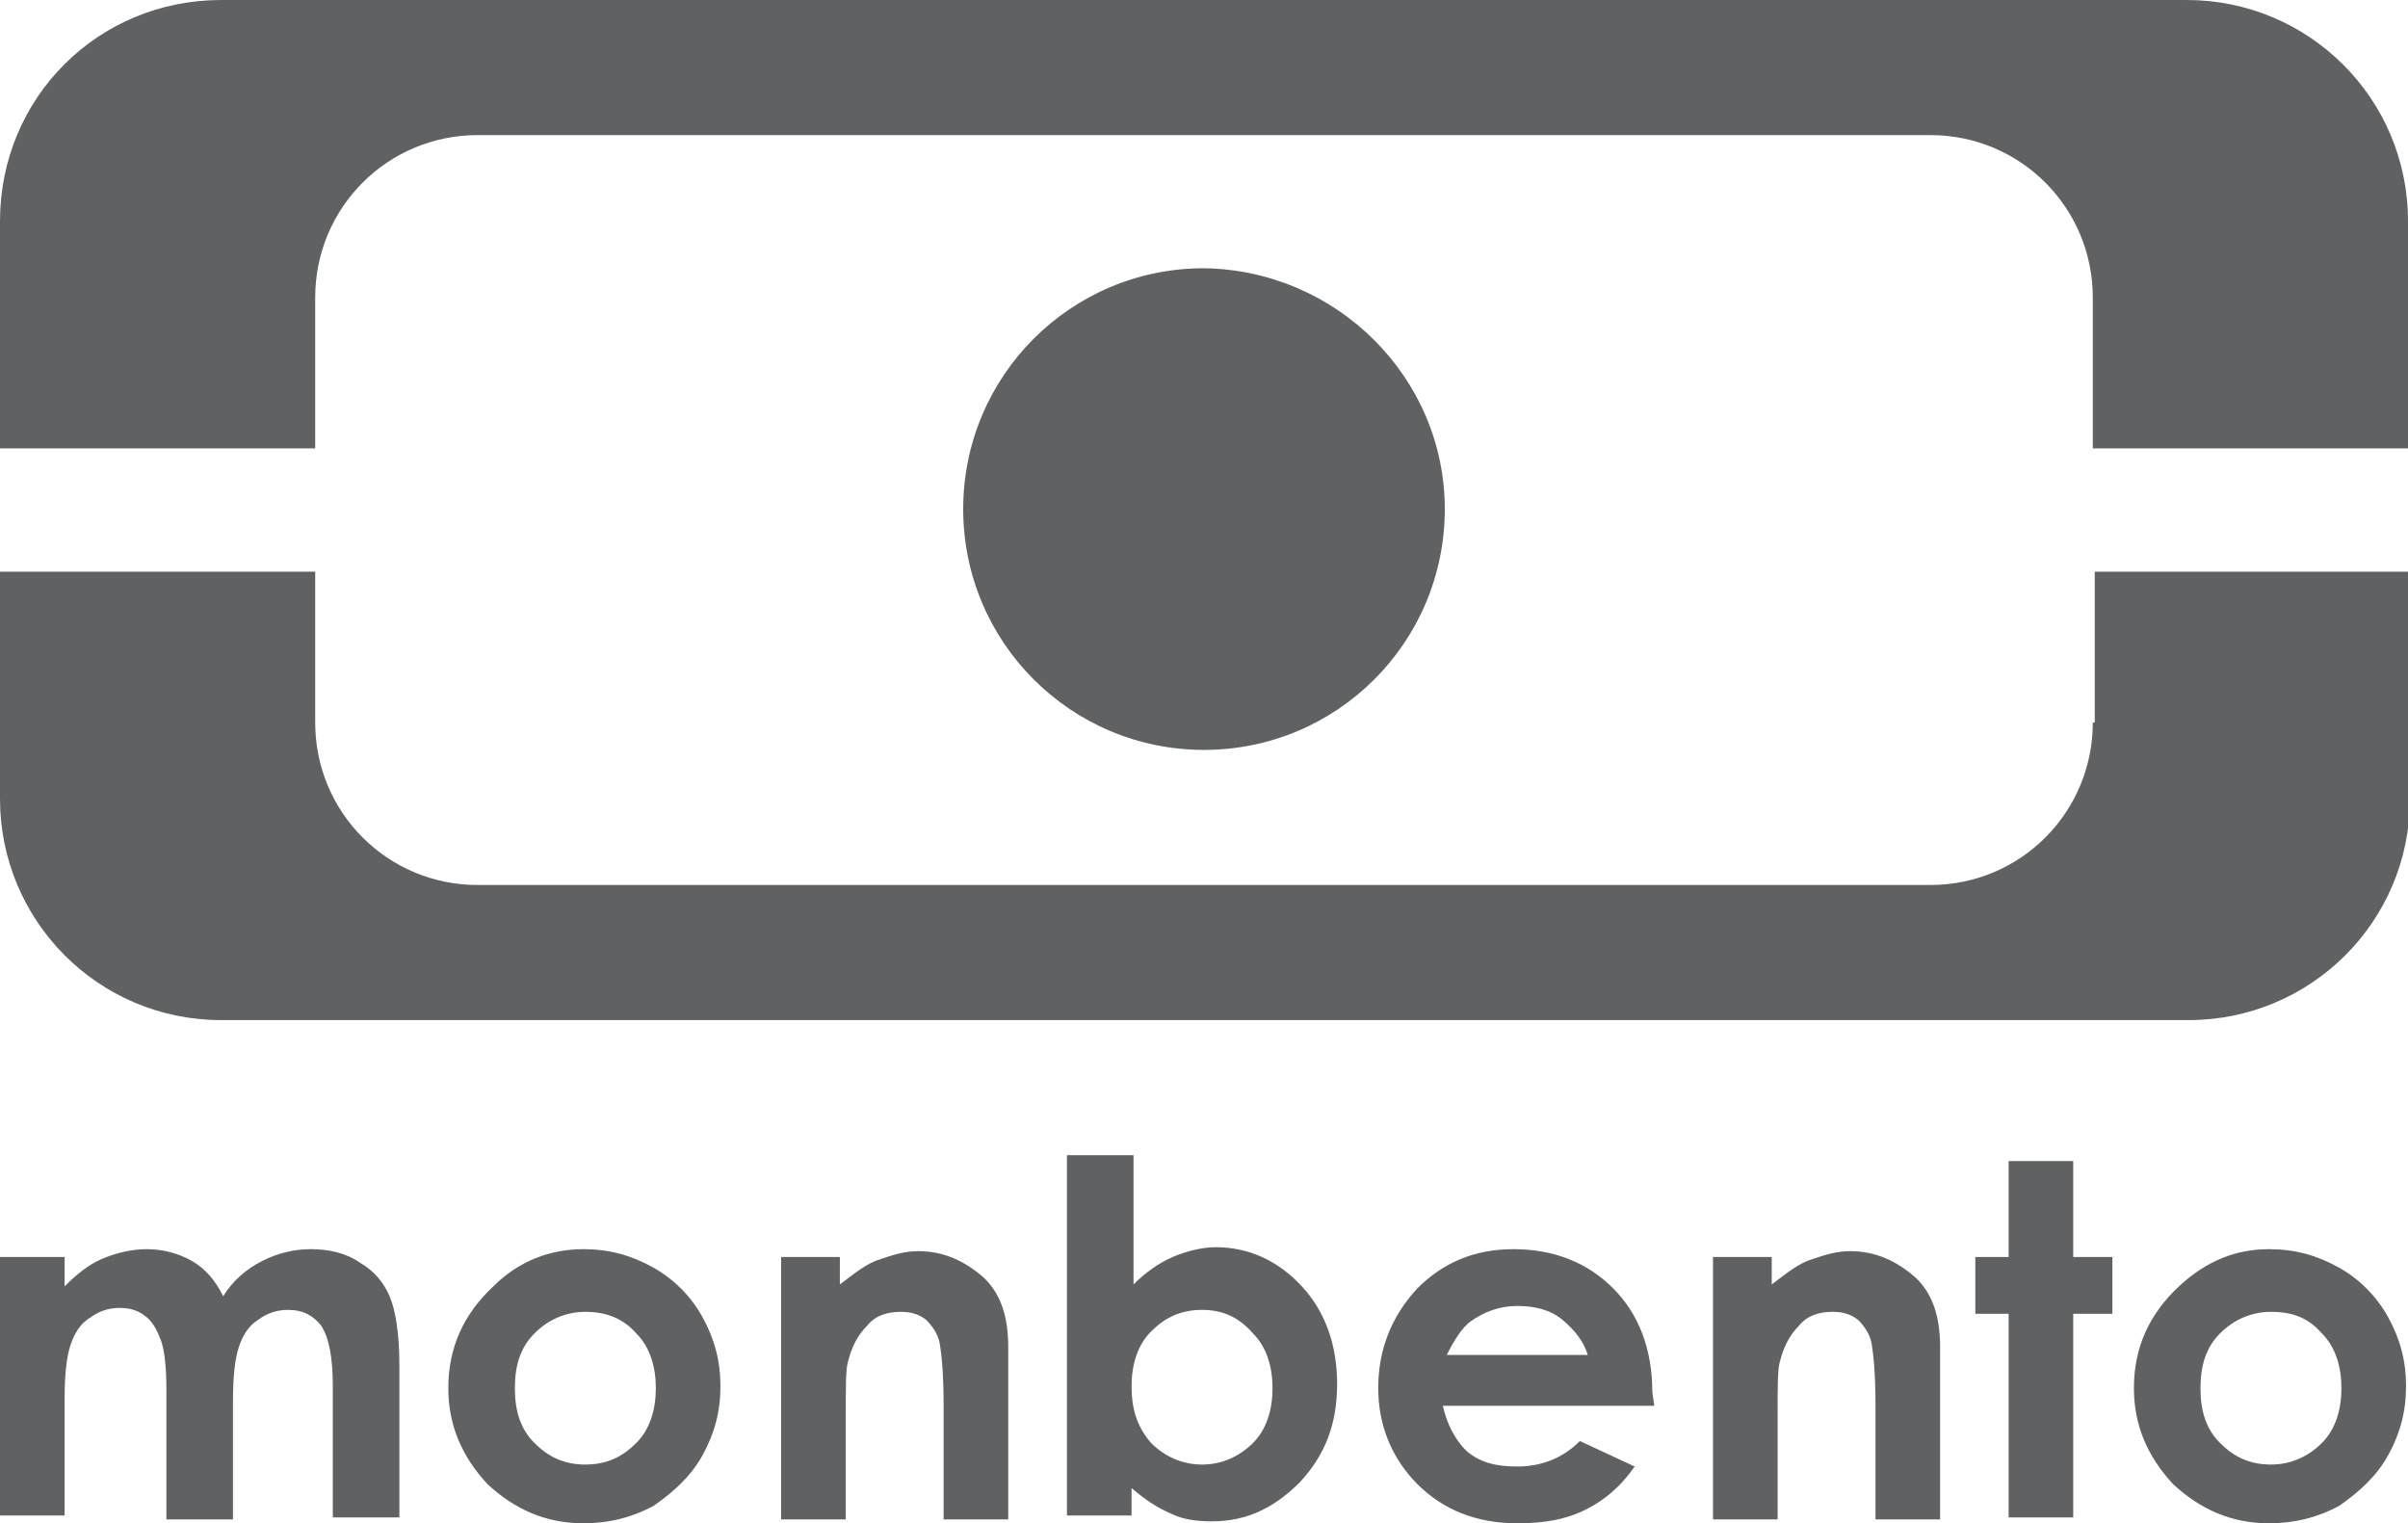 <?xml version="1.0" encoding="utf-8"?>
<!-- Generator: Adobe Illustrator 18.0.0, SVG Export Plug-In . SVG Version: 6.00 Build 0)  -->
<!DOCTYPE svg PUBLIC "-//W3C//DTD SVG 1.1//EN" "http://www.w3.org/Graphics/SVG/1.1/DTD/svg11.dtd">
<svg version="1.1" id="Calque_1" xmlns="http://www.w3.org/2000/svg" xmlns:xlink="http://www.w3.org/1999/xlink" x="0px" y="0px"
	 viewBox="0 0 123 77.8" enable-background="new 0 0 123 77.8" xml:space="preserve">
<g>
	<path fill="#5F6162" d="M106.9,36.9c0,4.6-3.7,8.3-8.3,8.3H24.4c-4.6,0-8.3-3.7-8.3-8.3v-7.7H0v11.6C0,47,5,52.1,11.3,52.1h100.5
		c6.2,0,11.3-5,11.3-11.3V29.2h-16.1V36.9z M111.7,0H11.3C5,0,0,5,0,11.3v11.6h16.1v-7.7c0-4.6,3.7-8.3,8.3-8.3h74.2
		c4.6,0,8.3,3.7,8.3,8.3v7.7H123V11.3C123,5,117.9,0,111.7,0"/>
	<path fill="#5F6162" d="M73.8,26c0,6.8-5.5,12.3-12.3,12.3c-6.8,0-12.3-5.5-12.3-12.3c0-6.8,5.5-12.3,12.3-12.3
		C68.3,13.8,73.8,19.3,73.8,26"/>
	<path fill="#5F6162" d="M0,64.2h3.3v1.5c0.6-0.6,1.2-1.1,1.9-1.4c0.7-0.3,1.5-0.5,2.3-0.5c0.8,0,1.6,0.2,2.3,0.6
		c0.7,0.4,1.2,1,1.6,1.8c0.5-0.8,1.2-1.4,2-1.8c0.8-0.4,1.6-0.6,2.5-0.6c0.9,0,1.8,0.2,2.5,0.7c0.7,0.4,1.2,1,1.5,1.7
		c0.3,0.7,0.5,1.9,0.5,3.5v7.8H17v-6.7c0-1.5-0.2-2.5-0.6-3.1c-0.4-0.5-0.9-0.8-1.7-0.8c-0.6,0-1.1,0.2-1.5,0.5
		c-0.5,0.3-0.8,0.8-1,1.4c-0.2,0.6-0.3,1.5-0.3,2.8v6H8.5V71c0-1.2-0.1-2.1-0.3-2.6c-0.2-0.5-0.4-0.9-0.8-1.2
		c-0.4-0.3-0.8-0.4-1.3-0.4c-0.6,0-1.1,0.2-1.5,0.5c-0.5,0.3-0.8,0.8-1,1.4c-0.2,0.6-0.3,1.5-0.3,2.8v5.9H0V64.2z"/>
	<path fill="#5F6162" d="M29.8,63.8c1.3,0,2.4,0.3,3.5,0.9c1.1,0.6,2,1.5,2.6,2.6c0.6,1.1,0.9,2.2,0.9,3.5c0,1.3-0.3,2.4-0.9,3.5
		c-0.6,1.1-1.5,1.9-2.5,2.6c-1.1,0.6-2.3,0.9-3.6,0.9c-1.9,0-3.5-0.7-4.9-2c-1.3-1.4-2-3-2-4.9c0-2.1,0.8-3.8,2.3-5.2
		C26.5,64.4,28.1,63.8,29.8,63.8 M29.9,67c-1,0-1.9,0.4-2.6,1.1c-0.7,0.7-1,1.6-1,2.8c0,1.2,0.3,2.1,1,2.8c0.7,0.7,1.5,1.1,2.6,1.1
		s1.9-0.4,2.6-1.1c0.7-0.7,1-1.7,1-2.8c0-1.1-0.3-2.1-1-2.8C31.8,67.3,30.9,67,29.9,67"/>
	<path fill="#5F6162" d="M39.6,64.2h3.3v1.4c0.8-0.6,1.4-1.1,2.1-1.3c0.6-0.2,1.2-0.4,1.9-0.4c1.3,0,2.4,0.5,3.4,1.4
		c0.8,0.8,1.2,1.9,1.2,3.5v8.8h-3.3v-5.8c0-1.6-0.1-2.6-0.2-3.2c-0.1-0.5-0.4-0.9-0.7-1.2c-0.4-0.3-0.8-0.4-1.3-0.4
		c-0.7,0-1.3,0.2-1.7,0.7c-0.5,0.5-0.8,1.1-1,1.9c-0.1,0.4-0.1,1.3-0.1,2.7v5.3h-3.3V64.2z"/>
	<path fill="#5F6162" d="M57.9,59v6.6c0.6-0.6,1.3-1.1,2-1.4c0.7-0.3,1.5-0.5,2.2-0.5c1.7,0,3.2,0.7,4.4,2c1.2,1.3,1.8,3,1.8,5
		c0,2-0.6,3.6-1.9,5c-1.3,1.3-2.7,2-4.5,2c-0.8,0-1.5-0.1-2.1-0.4c-0.7-0.3-1.3-0.7-2-1.3v1.4h-3.3V59H57.9z M61.4,66.9
		c-1.1,0-1.9,0.4-2.6,1.1c-0.7,0.7-1,1.7-1,2.8c0,1.2,0.3,2.1,1,2.9c0.7,0.7,1.6,1.1,2.6,1.1c1,0,1.9-0.4,2.6-1.1
		c0.7-0.7,1-1.7,1-2.8c0-1.1-0.3-2.1-1-2.8C63.3,67.3,62.5,66.9,61.4,66.9"/>
	<path fill="#5F6162" d="M84.5,71.8H73.7c0.2,0.9,0.6,1.7,1.2,2.3c0.7,0.6,1.5,0.8,2.6,0.8c1.2,0,2.3-0.4,3.2-1.3l2.8,1.3
		c-0.7,1-1.5,1.7-2.5,2.2c-1,0.5-2.1,0.7-3.5,0.7c-2.1,0-3.8-0.7-5.1-2c-1.3-1.3-2-3-2-4.9c0-2,0.7-3.7,2-5.1c1.3-1.3,2.9-2,4.9-2
		c2.1,0,3.8,0.7,5.1,2c1.3,1.3,2,3.1,2,5.3L84.5,71.8z M81.1,69.2c-0.2-0.7-0.7-1.3-1.3-1.8c-0.6-0.5-1.4-0.7-2.3-0.7
		c-0.9,0-1.7,0.3-2.4,0.8c-0.4,0.3-0.8,0.9-1.2,1.7H81.1z"/>
	<path fill="#5F6162" d="M87.2,64.2h3.3v1.4c0.8-0.6,1.4-1.1,2.1-1.3c0.6-0.2,1.2-0.4,1.9-0.4c1.3,0,2.4,0.5,3.4,1.4
		c0.8,0.8,1.2,1.9,1.2,3.5v8.8h-3.3v-5.8c0-1.6-0.1-2.6-0.2-3.2c-0.1-0.5-0.4-0.9-0.7-1.2c-0.4-0.3-0.8-0.4-1.3-0.4
		c-0.7,0-1.3,0.2-1.7,0.7c-0.5,0.5-0.8,1.1-1,1.9c-0.1,0.4-0.1,1.3-0.1,2.7v5.3h-3.3V64.2z"/>
	<polygon fill="#5F6162" points="102.6,59.3 105.9,59.3 105.9,64.2 107.9,64.2 107.9,67.1 105.9,67.1 105.9,77.5 102.6,77.5 
		102.6,67.1 100.9,67.1 100.9,64.2 102.6,64.2 	"/>
	<path fill="#5F6162" d="M115.9,63.8c1.3,0,2.4,0.3,3.5,0.9c1.1,0.6,2,1.5,2.6,2.6c0.6,1.1,0.9,2.2,0.9,3.5c0,1.3-0.3,2.4-0.9,3.5
		c-0.6,1.1-1.5,1.9-2.5,2.6c-1.1,0.6-2.3,0.9-3.6,0.9c-1.9,0-3.5-0.7-4.9-2c-1.3-1.4-2-3-2-4.9c0-2.1,0.8-3.8,2.3-5.2
		C112.7,64.4,114.2,63.8,115.9,63.8 M116,67c-1,0-1.9,0.4-2.6,1.1c-0.7,0.7-1,1.6-1,2.8c0,1.2,0.3,2.1,1,2.8
		c0.7,0.7,1.5,1.1,2.6,1.1c1,0,1.9-0.4,2.6-1.1c0.7-0.7,1-1.7,1-2.8c0-1.1-0.3-2.1-1-2.8C117.9,67.3,117.1,67,116,67"/>
</g>
</svg>
